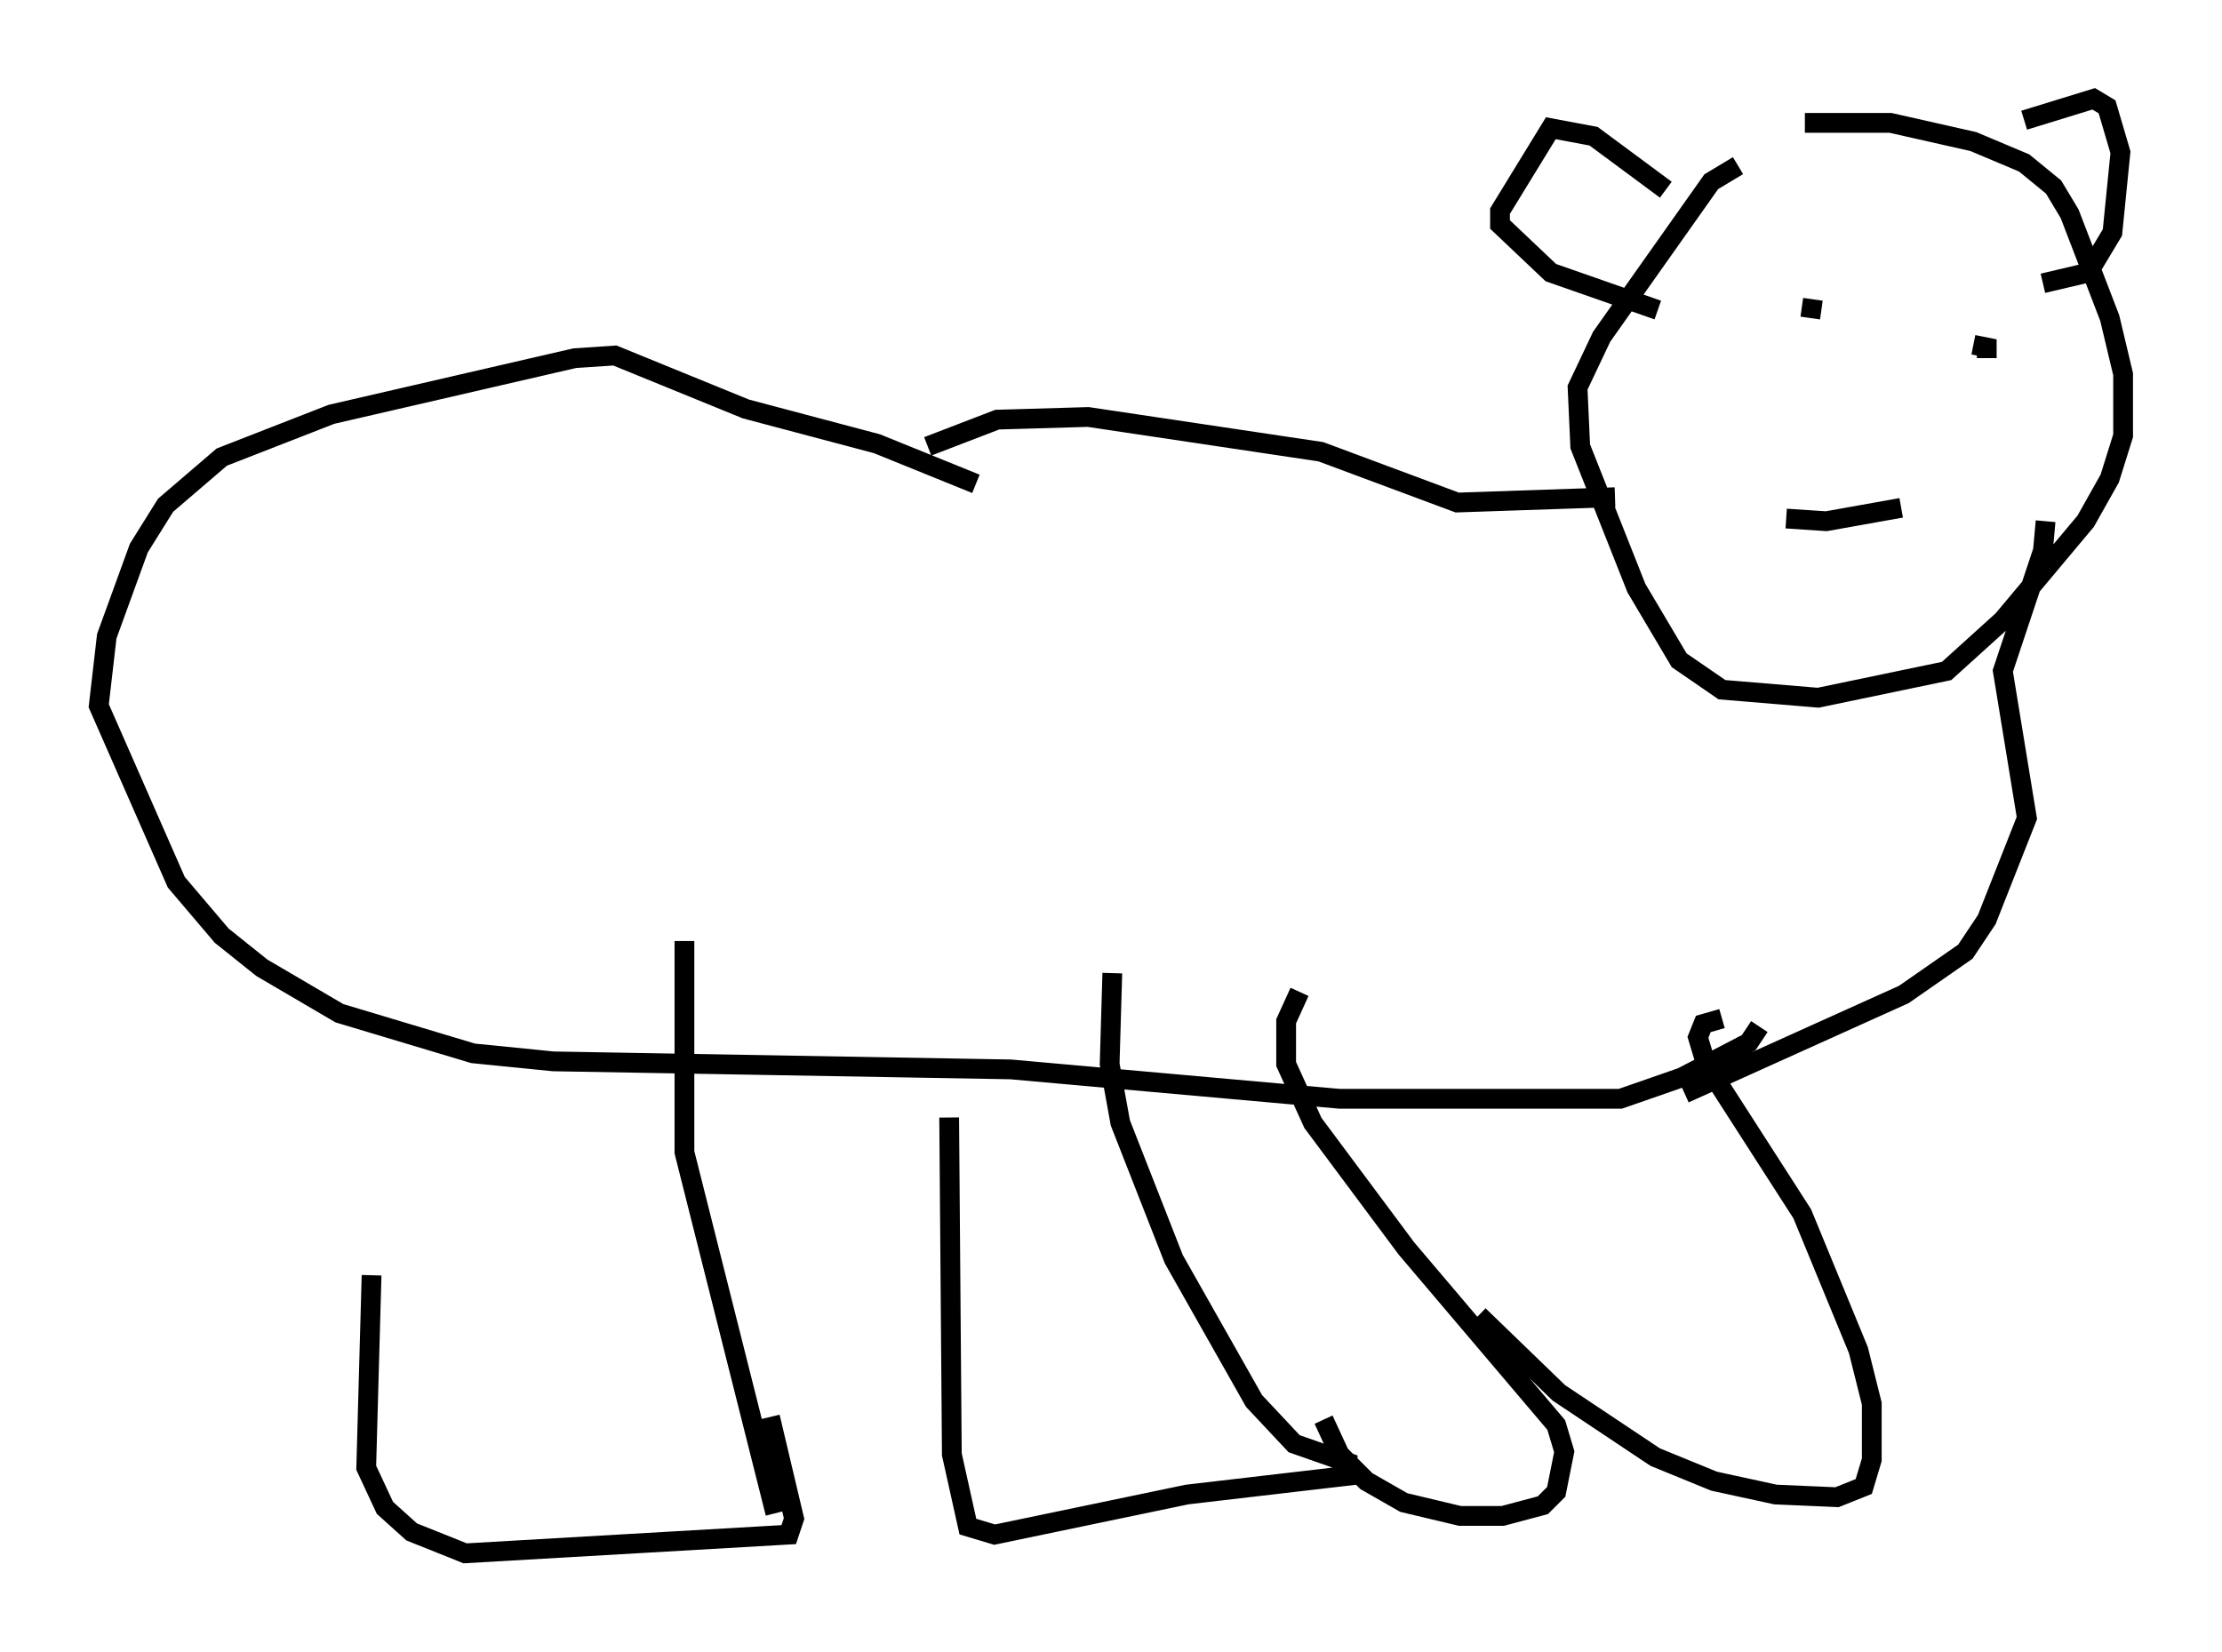 <?xml version="1.0" encoding="utf-8" ?>
<svg baseProfile="full" height="83.612" version="1.1" width="112.435" xmlns="http://www.w3.org/2000/svg" xmlns:ev="http://www.w3.org/2001/xml-events" xmlns:xlink="http://www.w3.org/1999/xlink"><defs /><rect fill="white" height="83.612" width="112.435" x="0" y="0" /><path d="M18.261, 58.991 m0.541, 5.548 l-0.271, 9.743 0.947, 2.03 l1.353, 1.218 2.706, 1.083 l16.373, -0.947 0.271, -0.812 l-1.218, -5.142 m0.271, 4.871 l-4.601, -18.268 0.0, -10.69 m13.396, 8.931 l0.135, 17.05 0.812, 3.654 l1.353, 0.406 9.743, -2.03 l8.119, -0.947 0.0, -0.677 l-2.706, -0.947 -2.03, -2.165 l-4.059, -7.172 -2.706, -6.901 l-0.541, -2.977 0.135, -4.601 m10.69, 22.598 l0.812, 1.759 1.353, 1.353 l1.894, 1.083 2.842, 0.677 l2.165, 0.0 2.03, -0.541 l0.677, -0.677 0.406, -2.03 l-0.406, -1.353 -7.578, -8.931 l-4.736, -6.36 -1.353, -2.977 l0.0, -2.165 0.677, -1.488 m9.066, 16.373 l4.059, 3.924 4.871, 3.248 l2.977, 1.218 3.112, 0.677 l3.112, 0.135 1.353, -0.541 l0.406, -1.353 0.0, -2.842 l-0.677, -2.706 -2.842, -6.901 l-4.871, -7.578 -0.406, -1.353 l0.271, -0.677 0.947, -0.271 m-37.753, -27.063 l-5.007, -2.03 -6.631, -1.759 l-6.631, -2.706 -2.03, 0.135 l-12.314, 2.842 -5.548, 2.165 l-2.842, 2.436 -1.353, 2.165 l-1.624, 4.465 -0.406, 3.518 l3.924, 8.931 2.3, 2.706 l2.03, 1.624 3.924, 2.3 l6.766, 2.03 4.059, 0.406 l23.139, 0.406 16.644, 1.488 l14.208, 0.0 3.112, -1.083 l3.383, -1.759 0.541, -0.812 m-42.083, -29.364 l3.518, -1.353 4.601, -0.135 l11.773, 1.759 6.901, 2.571 l7.984, -0.271 m6.225, -16.779 l-1.353, 0.812 -5.548, 7.848 l-1.218, 2.571 0.135, 2.977 l2.842, 7.172 2.165, 3.654 l2.165, 1.488 4.871, 0.406 l6.495, -1.353 2.842, -2.571 l4.195, -5.007 1.218, -2.165 l0.677, -2.165 0.0, -3.112 l-0.677, -2.842 -2.03, -5.277 l-0.812, -1.353 -1.488, -1.218 l-2.571, -1.083 -4.195, -0.947 l-4.33, 0.0 m-7.036, 3.383 l-3.654, -2.706 -2.165, -0.406 l-2.571, 4.195 0.0, 0.677 l2.571, 2.436 5.413, 1.894 m18.538, -9.607 l3.518, -1.083 0.677, 0.406 l0.677, 2.3 -0.406, 4.059 l-1.218, 2.03 -2.3, 0.541 m-11.637, 0.812 l-0.135, 0.947 m8.254, 1.353 l0.677, 0.135 0.0, 0.541 m-10.149, 8.119 l2.03, 0.135 3.789, -0.677 m7.307, 0.677 l-0.135, 1.488 -2.03, 6.089 l1.218, 7.442 -2.03, 5.142 l-1.083, 1.624 -3.112, 2.165 l-11.096, 5.007 " fill="none" stroke="black" stroke-width="1" /></svg>